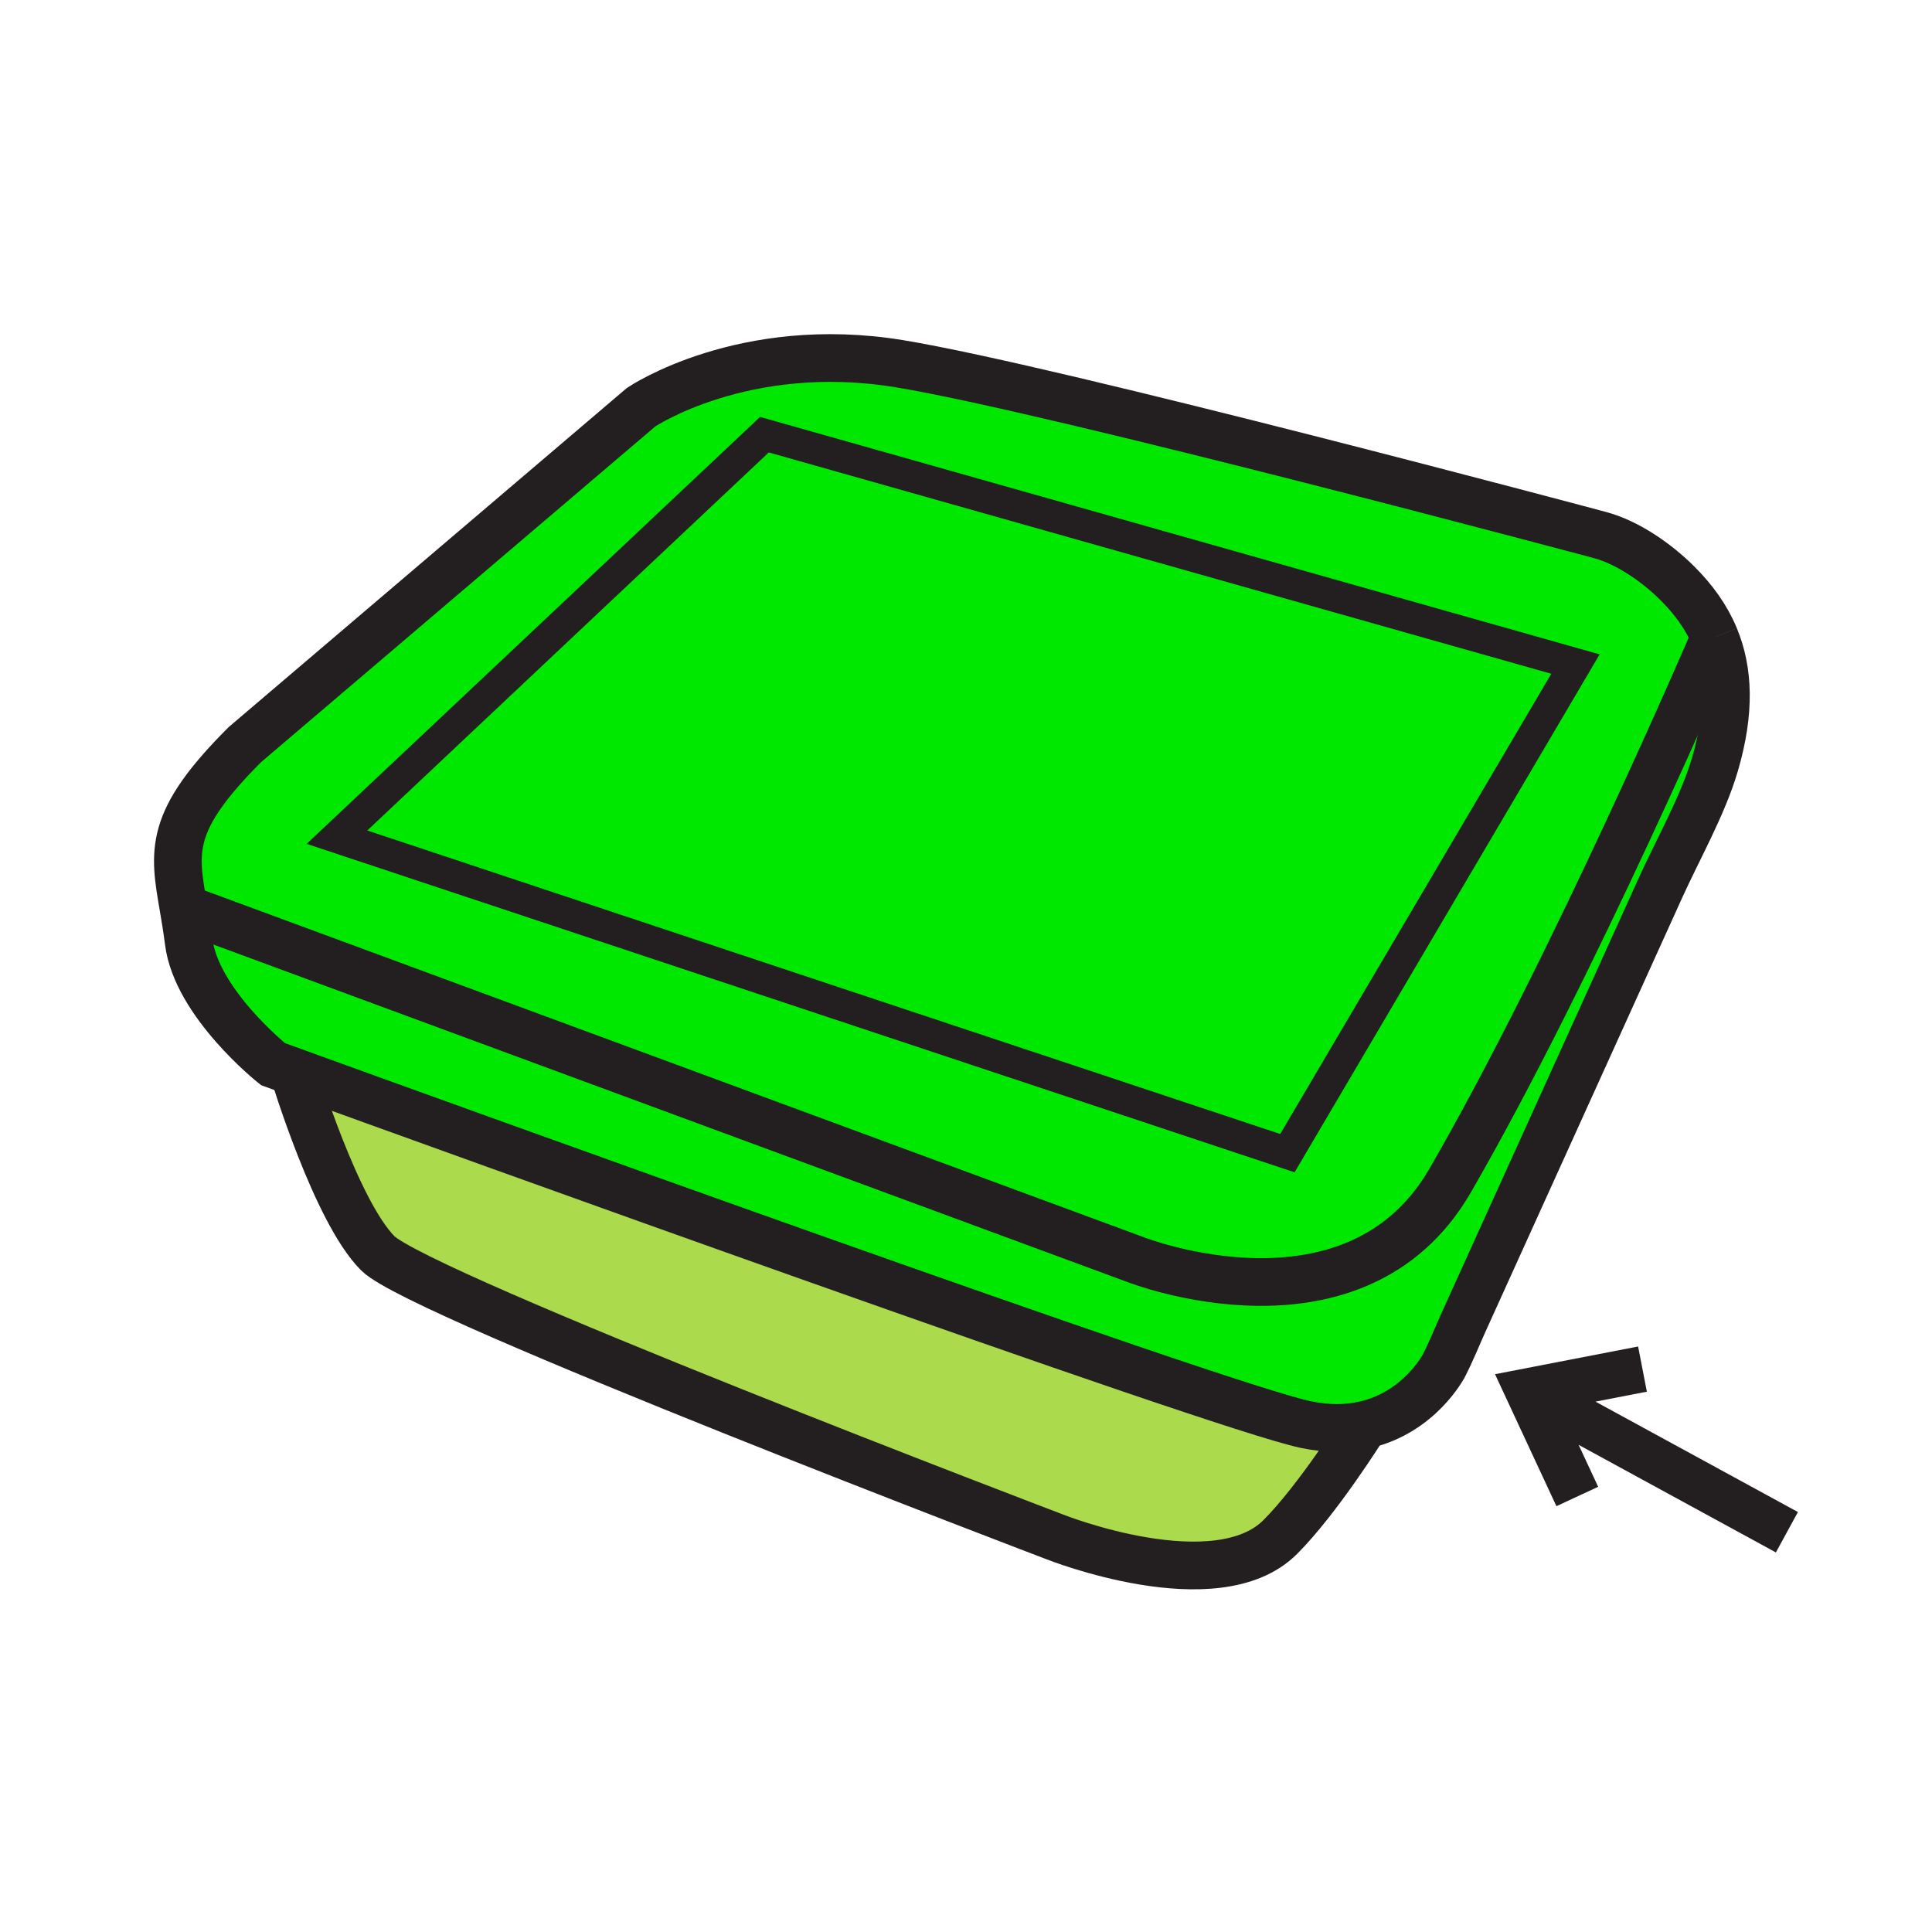 <svg height="850.394" viewBox="0 0 850.394 850.394" width="850.394" xmlns="http://www.w3.org/2000/svg"><g fill="#00e800"><path d="m754.8 280.53v.01c-.71 1.65-62.27 145.28-116.479 239.06-42.011 72.66-138.391 34.87-138.391 34.87l-419.14-154.76c-4.32-25.2-6.95-38.01 27-71.96l174.41-148.53s45-30.38 113.64-19.13c68.601 11.25 308.04 75.32 308.311 75.39 12.479 3.34 25.31 12.41 34.27 21.37 6.979 6.98 12.649 14.69 16.379 23.68zm-188.13 227.04 126.79-215.27-356.99-100.97-188.15 177.16z"/><path d="m600.65 627.19c-7.351 1.67-15.96 1.949-25.9-.141-38.99-8.21-384.94-133.39-445.54-155.37-5.85-2.12-9.04-3.279-9.04-3.279s-33.74-26.841-37.13-54.01c-.68-5.4-1.49-10.23-2.25-14.68l419.14 154.76s96.38 37.79 138.391-34.87c54.21-93.78 115.77-237.41 116.479-239.06 6.04 14.57 6.95 32.49.01 56.08-5.239 17.81-16.18 37.1-23.909 54.13-9.841 21.7-19.67 43.41-29.511 65.11-19 41.909-38 83.83-57 125.739-2.949 6.49-5.6 13.24-8.88 19.57-.02.031-10.63 20.541-34.86 26.021z"/><path d="m693.46 292.3-126.79 215.27-418.35-139.08 188.15-177.16z"/></g><path d="m574.75 627.05c9.94 2.09 18.55 1.811 25.9.141-.62.989-20.53 32.75-37.15 49.369-28.13 28.131-99.02 0-99.02 0s-279.61-106.33-298.18-124.89c-18.39-18.4-36.76-78.91-37.09-79.99 60.6 21.98 406.55 147.16 445.54 155.37z" fill="#abda4d"/><g fill="none" stroke="#231f20"><path d="m754.8 280.54c6.04 14.57 6.95 32.49.01 56.08-5.239 17.81-16.18 37.1-23.909 54.13-9.841 21.7-19.67 43.41-29.511 65.11-19 41.909-38 83.83-57 125.739-2.949 6.49-5.6 13.24-8.88 19.57-.02.03-10.63 20.54-34.859 26.021-7.351 1.67-15.96 1.949-25.9-.141-38.99-8.21-384.94-133.39-445.54-155.37-5.85-2.12-9.04-3.279-9.04-3.279s-33.74-26.841-37.13-54.01c-.68-5.4-1.49-10.23-2.25-14.68-4.32-25.2-6.95-38.01 27-71.96l174.409-148.53s45-30.38 113.64-19.13c68.601 11.25 308.04 75.32 308.311 75.39 12.479 3.34 25.31 12.41 34.27 21.37 6.98 6.98 12.65 14.69 16.38 23.68" stroke-width="21"/><path d="m80.79 399.71 419.14 154.76s96.38 37.79 138.391-34.87c54.21-93.78 115.77-237.41 116.479-239.06v-.01" stroke-width="21"/><path d="m148.32 368.49 188.15-177.16 356.99 100.97-126.79 215.27z" stroke-width="14"/><path d="m129.21 471.67v.01c.33 1.08 18.7 61.59 37.09 79.99 18.57 18.56 298.18 124.89 298.18 124.89s70.89 28.131 99.02 0c16.62-16.619 36.53-48.38 37.15-49.369.01-.011.01-.021.01-.021" stroke-width="21"/><path d="m722.96 602.62-50.26 9.73 21.56 46.35m-21.56-46.35 113.83 62.08" stroke-width="20.254"/></g><path d="m0 0h850.394v850.394h-850.394z" fill="none"/></svg>